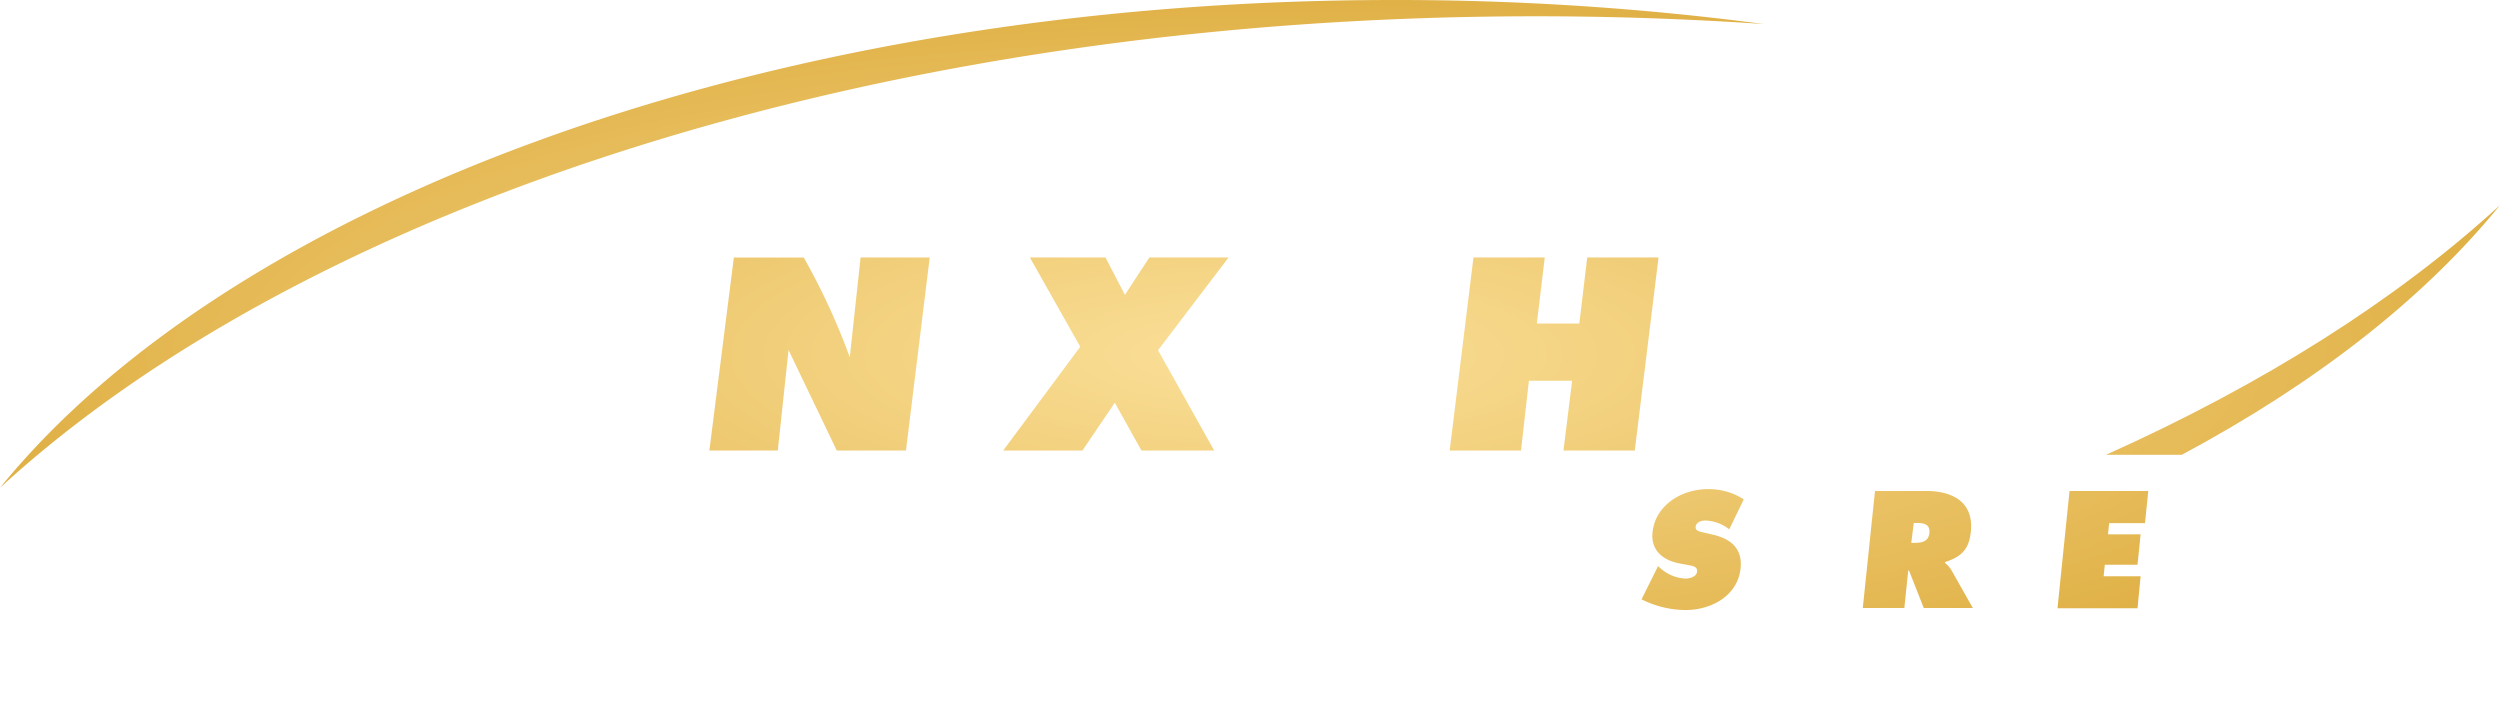 <?xml version="1.0" encoding="UTF-8"?>
<svg width="800" height="227.12" version="1.1" xmlns="http://www.w3.org/2000/svg" xmlns:xlink="http://www.w3.org/1999/xlink">
	<defs>
		<linearGradient id="linearGradient1158" x1="83.03" x2="885.38" y1="857.46" y2="857.46" gradientTransform="matrix(1 0 0 -1 0 1080.1)" gradientUnits="userSpaceOnUse">
			<stop stop-color="#fbe099" offset="0"/>
			<stop stop-color="#e0b147" offset="1"/>
		</linearGradient>
		<radialGradient id="radialGradient1560" cx="400" cy="113.56" r="400" gradientTransform="matrix(1 0 0 .284 0 81.32)" gradientUnits="userSpaceOnUse" xlink:href="#linearGradient1158"/>
	</defs>
	<g fill="url(#radialGradient1560)">
		<path d="M 0,156.09 C 98.4,65.9 281.61,5.21 491.56,5.21 c 24.65,0 48.85,0.85 72.82,2.48 A 899.69,899.69 0 0 0 446.16,0 C 246.35,0 74.67,64.21 0,156.09 Z"/>
		<path d="m537 82.4-8.06 61.8h28.76c9.9 0 18-2.87 24.42-8.6 6.46-5.93 9.68-13.74 9.68-23.64 0-10.16-3.22-17.84-9.68-22.85-5.53-4.43-13.82-6.71-24.19-6.71zm19.82 18.23h2.08a10.2 10.2 0 0 1 7.83 3.39 13.47 13.47 0 0 1-1.84 18.82 18.38 18.38 0 0 1-11.29 3.39z"/>
		<path d="m491.79 103.54 2.53-21.16h-22.81l-7.61 61.79h22.82l2.53-22.33h13.83l-2.77 22.33h22.82l7.6-61.79h-22.81l-2.54 21.16z"/>
		<path d="m430.95 144.17 2.3-16.79h-18.9l0.69-6.84h16.83l1.84-15.31h-16.82l1.15-6.83h18.21l2.07-16.02h-40.56l-7.6 61.79z"/>
		<path d="m353.75 82.38h-24.2l16.13 28.58-24.66 33.21h25.35l10.37-15.3 8.53 15.3h23.27l-17.97-32.1 22.58-29.69h-25.35l-7.83 11.98z"/>
		<path d="m319.64 144.17 7.6-61.79h-22.58l-7.84 61.79z"/>
		<path d="m275.39 82.4-3.46 31.91a213.06 213.06 0 0 0-14.74-31.91h-22.36l-7.83 61.78h21.89l3.45-32.17 15.44 32.17h22.13l7.6-61.8z"/>
		<path d="m186.9 82.4-28.58 61.8h24l3.23-8.14h15.21l0.69 8.14h22.12l-8.79-61.8zm8.52 26c1.16-3.13 2.08-5.8 2.77-8.08l1.38 21.68h-8.76c0.47-1.88 2.08-6.44 4.61-13.6z"/>
		<path d="m530.57 181.17 0.64 0.55a12.92 12.92 0 0 0 8.15 3.42c1.34 0 3.53-0.54 3.71-2.23s-1.6-1.84-2.82-2.09l-2.68-0.5c-5.22-0.94-9.37-4.07-8.77-9.94 0.92-8.89 9.53-13.86 17.68-13.86a20.59 20.59 0 0 1 11.52 3.28l-4.64 9.6a12.88 12.88 0 0 0-7.62-2.83c-1.19 0-3 0.44-3.13 2-0.15 1.39 1.52 1.59 2.54 1.83l3 0.7c5.63 1.29 9.49 4.37 8.84 10.74-0.93 8.94-9.53 13.37-17.63 13.37a31.63 31.63 0 0 1-14.07-3.43z"/>
		<path d="m566.23 157.11h25.2l-1.06 10.29h-11.48l-0.37 3.58h10.48l-1 9.74h-10.48l-0.38 3.68h11.86l-1 10.19h-25.63z"/>
		<path d="m600 157.11h16.4c8.45 0 15.24 3.58 14.27 13-0.58 5.67-3 8.06-8.26 9.75v0.29a8.26 8.26 0 0 1 2 2.24l6.9 12.18h-15.7l-4.73-12h-0.25l-1.24 12h-13.3zm11.61 16.6h1c2.23 0 4.51-0.34 4.79-3.13s-1.7-3.23-4-3.23h-1z"/>
		<path d="m640 157.11h13.62l-3.86 37.48h-13.6z"/>
		<path d="m662.25 157.11h25.2l-1.05 10.29h-11.48l-0.37 3.58h10.45l-1 9.74h-10.46l-0.38 3.68h11.84l-1 10.24h-25.6z"/>
		<path d="m502.47 203.75a1023.5 1023.5 0 0 1-194 18.17c-24.66 0-49.09-0.83-72.83-2.39a912.47 912.47 0 0 0 118.23 7.59c72 0 140.4-8.38 201.9-23.37z"/>
		<path d="m673.92 145.53h24.26c42.69-22.84 77.44-49.89 101.82-79.89-33.13 30.38-75.91 57.4-126.08 79.89z"/>
	</g>
</svg>
